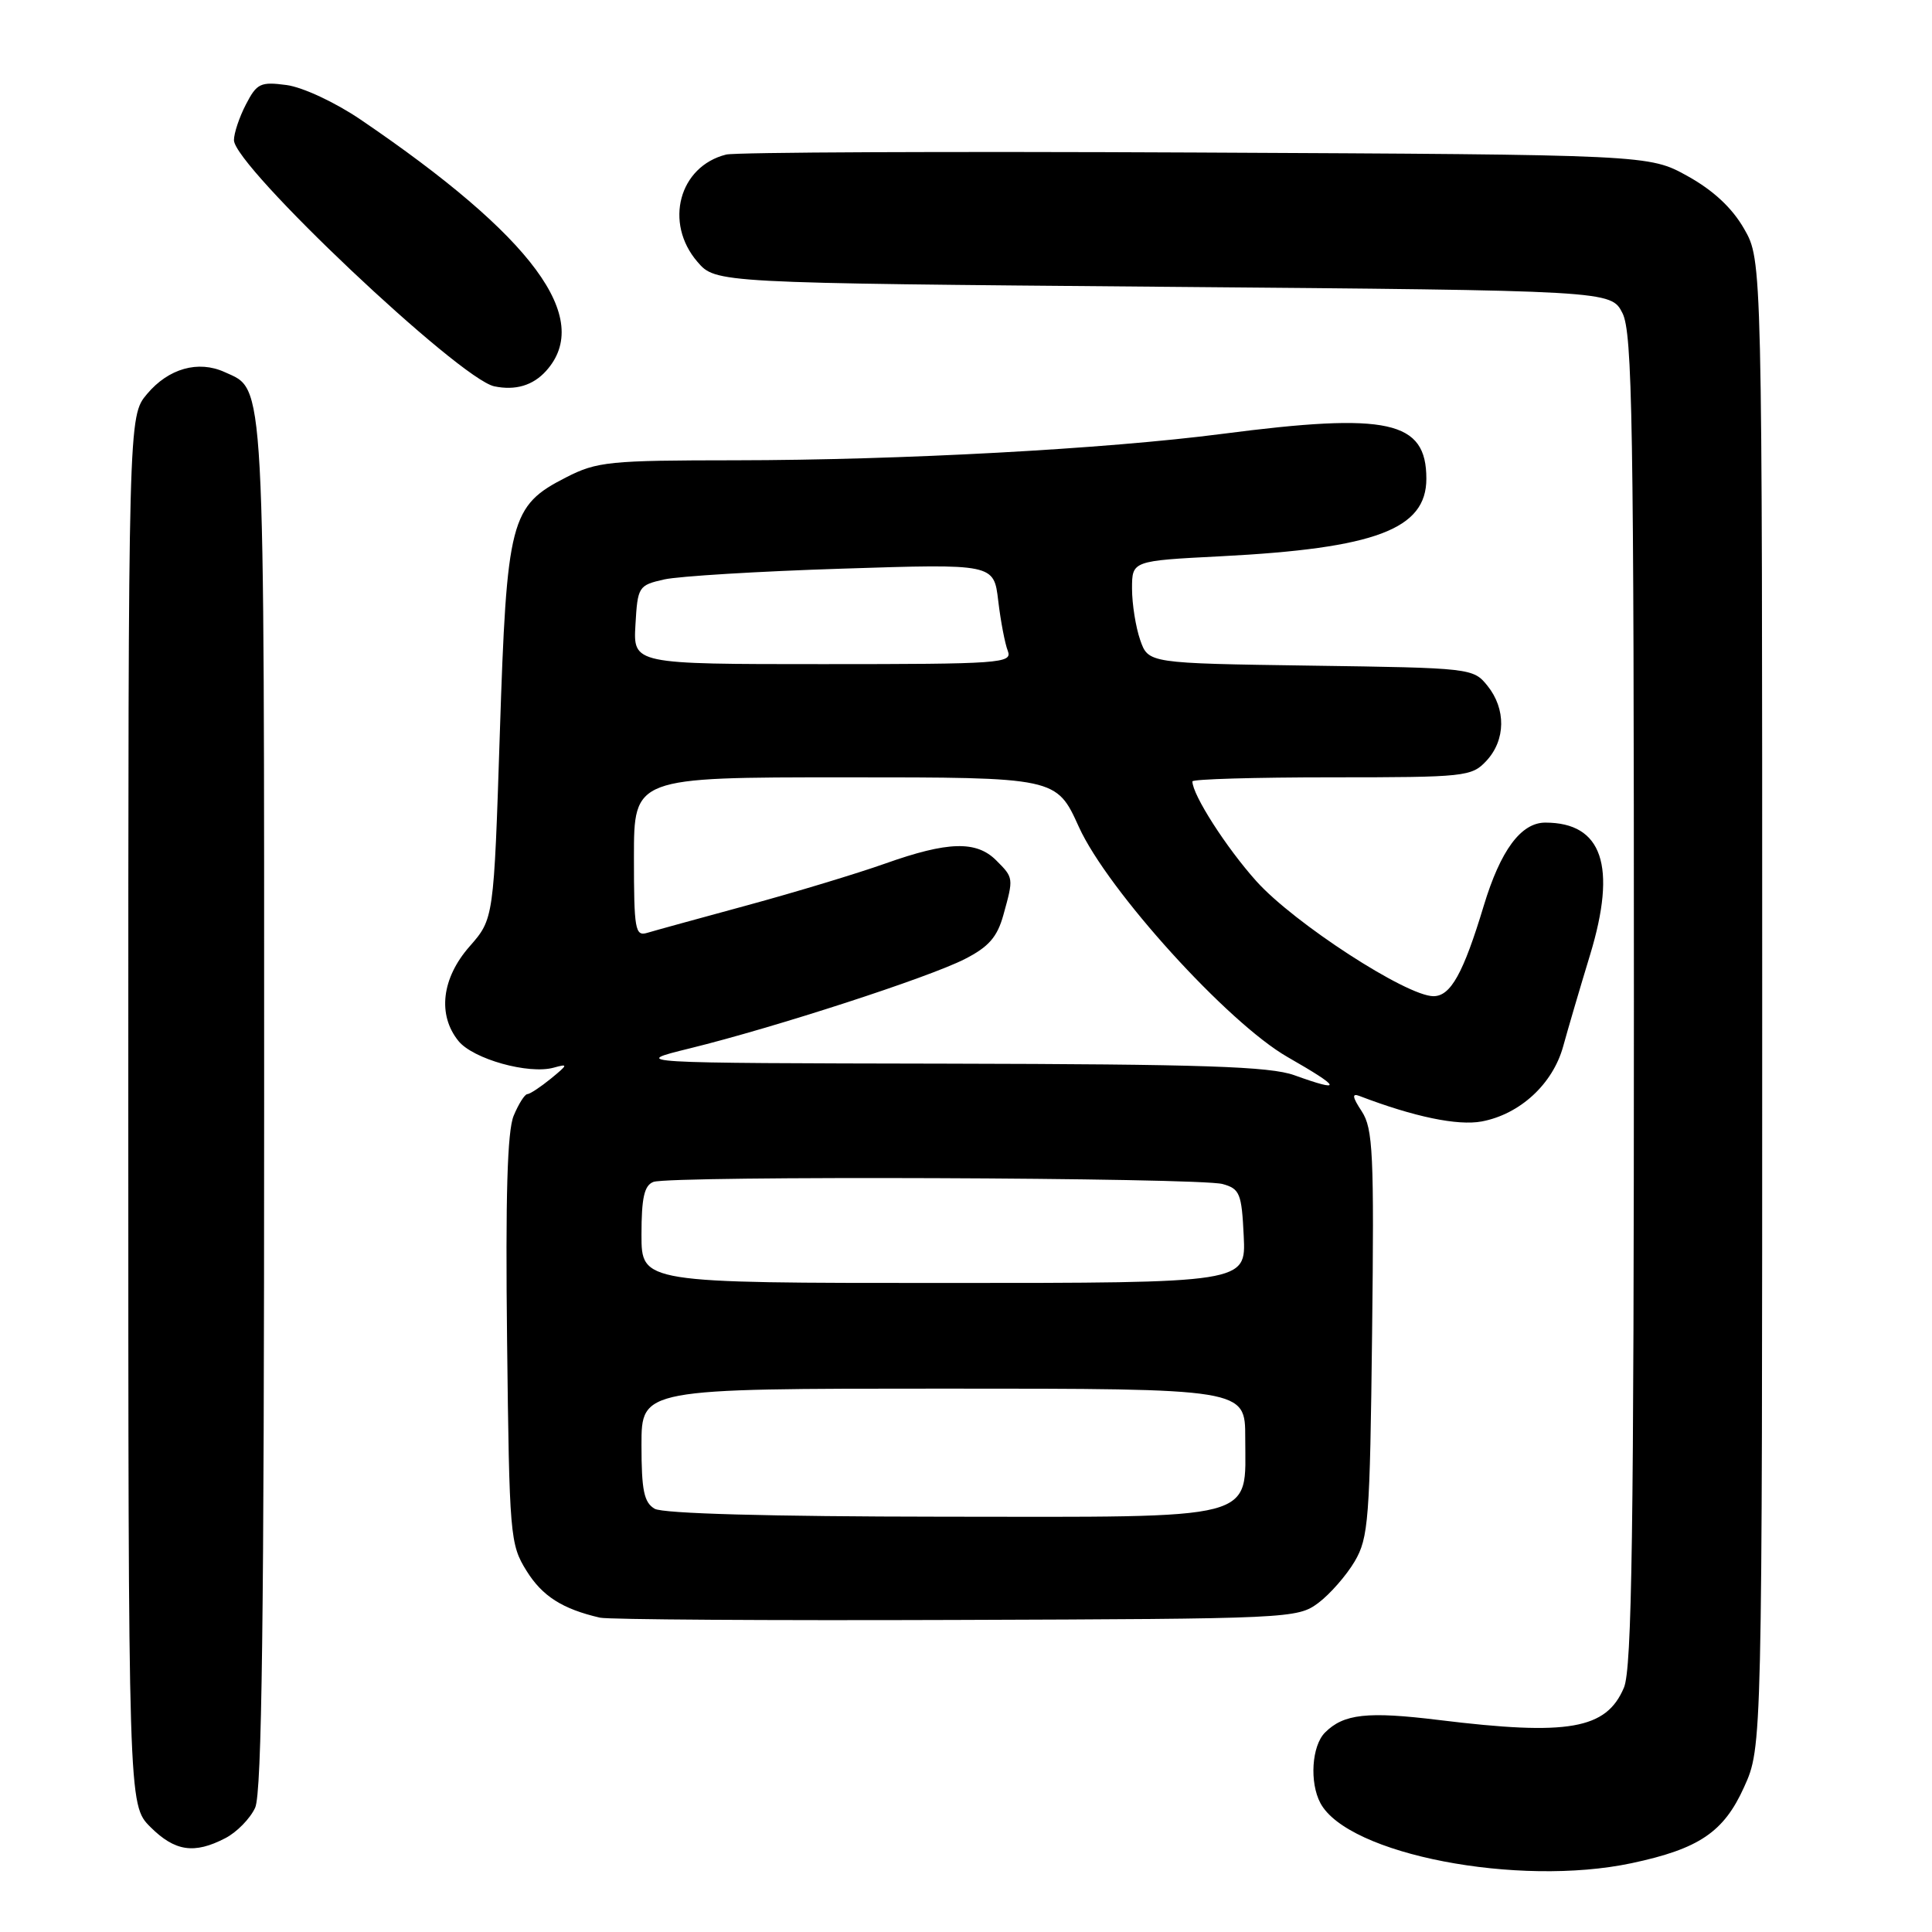 <?xml version="1.0" encoding="UTF-8" standalone="no"?>
<!DOCTYPE svg PUBLIC "-//W3C//DTD SVG 1.1//EN" "http://www.w3.org/Graphics/SVG/1.1/DTD/svg11.dtd" >
<svg xmlns="http://www.w3.org/2000/svg" xmlns:xlink="http://www.w3.org/1999/xlink" version="1.1" viewBox="0 0 256 256">
 <g >
 <path fill="currentColor"
d=" M 216.20 246.88 C 225.13 244.98 228.41 242.77 231.10 236.80 C 233.50 231.50 233.50 231.50 233.50 133.00 C 233.50 34.50 233.50 34.50 231.11 30.33 C 229.52 27.55 227.03 25.23 223.61 23.33 C 218.50 20.50 218.50 20.50 158.50 20.21 C 125.50 20.05 97.48 20.17 96.22 20.48 C 89.98 22.04 87.97 29.53 92.41 34.69 C 94.83 37.50 94.83 37.50 154.15 38.00 C 213.47 38.50 213.47 38.50 214.99 41.50 C 216.30 44.11 216.50 55.93 216.50 132.50 C 216.50 203.06 216.24 221.12 215.18 223.62 C 212.85 229.14 207.83 230.02 190.66 227.91 C 181.19 226.75 178.05 227.09 175.57 229.57 C 173.81 231.33 173.50 236.19 174.96 238.92 C 178.60 245.72 201.14 250.07 216.20 246.88 Z  M 29.85 243.57 C 31.37 242.79 33.15 240.97 33.81 239.53 C 34.70 237.56 35.00 214.44 35.00 146.40 C 35.00 48.60 35.17 51.77 29.76 49.30 C 26.27 47.71 22.33 48.82 19.49 52.20 C 17.00 55.15 17.00 55.15 17.00 147.15 C 17.00 239.15 17.00 239.15 19.92 242.08 C 23.17 245.32 25.73 245.71 29.85 243.57 Z  M 174.68 212.40 C 176.23 211.24 178.40 208.76 179.50 206.90 C 181.34 203.77 181.52 201.38 181.81 176.67 C 182.09 152.86 181.93 149.54 180.44 147.26 C 179.19 145.36 179.11 144.83 180.13 145.22 C 187.36 147.99 193.15 149.19 196.33 148.60 C 201.40 147.65 205.74 143.65 207.12 138.68 C 207.75 136.38 209.36 130.90 210.70 126.50 C 214.27 114.74 212.32 109.00 204.76 109.00 C 201.54 109.00 198.83 112.67 196.61 120.00 C 193.89 129.00 192.22 132.00 189.94 132.00 C 186.38 132.00 171.48 122.33 166.49 116.78 C 162.51 112.35 158.00 105.32 158.00 103.54 C 158.00 103.24 166.31 103.00 176.46 103.00 C 194.16 103.00 195.01 102.91 196.96 100.81 C 199.52 98.06 199.57 93.93 197.09 90.86 C 195.21 88.53 194.90 88.50 173.67 88.20 C 152.16 87.89 152.16 87.89 151.08 84.80 C 150.49 83.09 150.00 80.04 150.00 78.00 C 150.00 74.31 150.00 74.31 161.75 73.71 C 182.27 72.66 189.00 70.12 189.00 63.43 C 189.00 55.74 183.96 54.63 161.96 57.49 C 146.48 59.50 119.35 60.97 97.46 60.99 C 80.74 61.00 79.10 61.16 75.02 63.25 C 67.61 67.03 67.15 68.82 66.23 97.16 C 65.43 121.75 65.43 121.75 62.22 125.41 C 58.52 129.62 57.95 134.48 60.75 137.94 C 62.69 140.33 70.04 142.39 73.37 141.47 C 75.31 140.93 75.28 141.05 73.00 142.92 C 71.62 144.04 70.22 144.97 69.87 144.98 C 69.53 144.99 68.71 146.28 68.06 147.85 C 67.22 149.88 66.97 158.54 67.19 177.60 C 67.49 203.51 67.58 204.63 69.76 208.13 C 71.85 211.50 74.52 213.20 79.50 214.35 C 80.60 214.60 101.83 214.74 126.68 214.65 C 170.92 214.50 171.91 214.46 174.68 212.40 Z  M 72.36 49.15 C 78.63 42.19 70.65 31.38 47.77 15.84 C 44.41 13.56 40.12 11.56 37.98 11.27 C 34.52 10.81 34.03 11.04 32.59 13.83 C 31.71 15.52 31.00 17.65 31.00 18.57 C 31.00 21.99 60.87 50.22 65.50 51.19 C 68.30 51.77 70.62 51.08 72.36 49.15 Z  M 86.75 199.92 C 85.33 199.09 85.00 197.49 85.00 191.45 C 85.00 184.00 85.00 184.00 125.00 184.00 C 165.00 184.00 165.00 184.00 165.00 190.50 C 165.00 201.61 167.34 201.01 124.75 200.97 C 101.99 200.95 87.85 200.56 86.75 199.92 Z  M 85.00 163.61 C 85.00 158.70 85.37 157.07 86.58 156.61 C 88.76 155.77 158.90 156.03 162.00 156.89 C 164.28 157.52 164.53 158.13 164.80 163.79 C 165.10 170.00 165.10 170.00 125.05 170.00 C 85.00 170.00 85.00 170.00 85.00 163.61 Z  M 171.50 142.47 C 168.27 141.31 159.38 141.01 125.50 140.94 C 83.50 140.86 83.50 140.86 91.42 138.91 C 102.65 136.15 123.05 129.53 127.84 127.08 C 131.00 125.47 132.14 124.17 132.95 121.25 C 134.32 116.32 134.32 116.32 132.00 114.00 C 129.37 111.37 125.59 111.48 117.31 114.42 C 113.56 115.75 105.33 118.24 99.00 119.96 C 92.67 121.68 86.71 123.32 85.75 123.61 C 84.16 124.09 84.00 123.16 84.00 113.57 C 84.00 103.00 84.00 103.00 111.99 103.00 C 139.98 103.00 139.98 103.00 142.96 109.58 C 146.76 117.96 162.71 135.55 170.62 140.07 C 177.75 144.15 178.00 144.81 171.50 142.47 Z  M 84.20 82.79 C 84.49 77.73 84.60 77.55 88.00 76.78 C 89.92 76.35 100.54 75.70 111.59 75.35 C 131.69 74.70 131.69 74.70 132.27 79.60 C 132.59 82.30 133.16 85.29 133.54 86.25 C 134.17 87.89 132.61 88.00 109.05 88.00 C 83.90 88.00 83.90 88.00 84.20 82.79 Z "/>
</g>
</svg>
